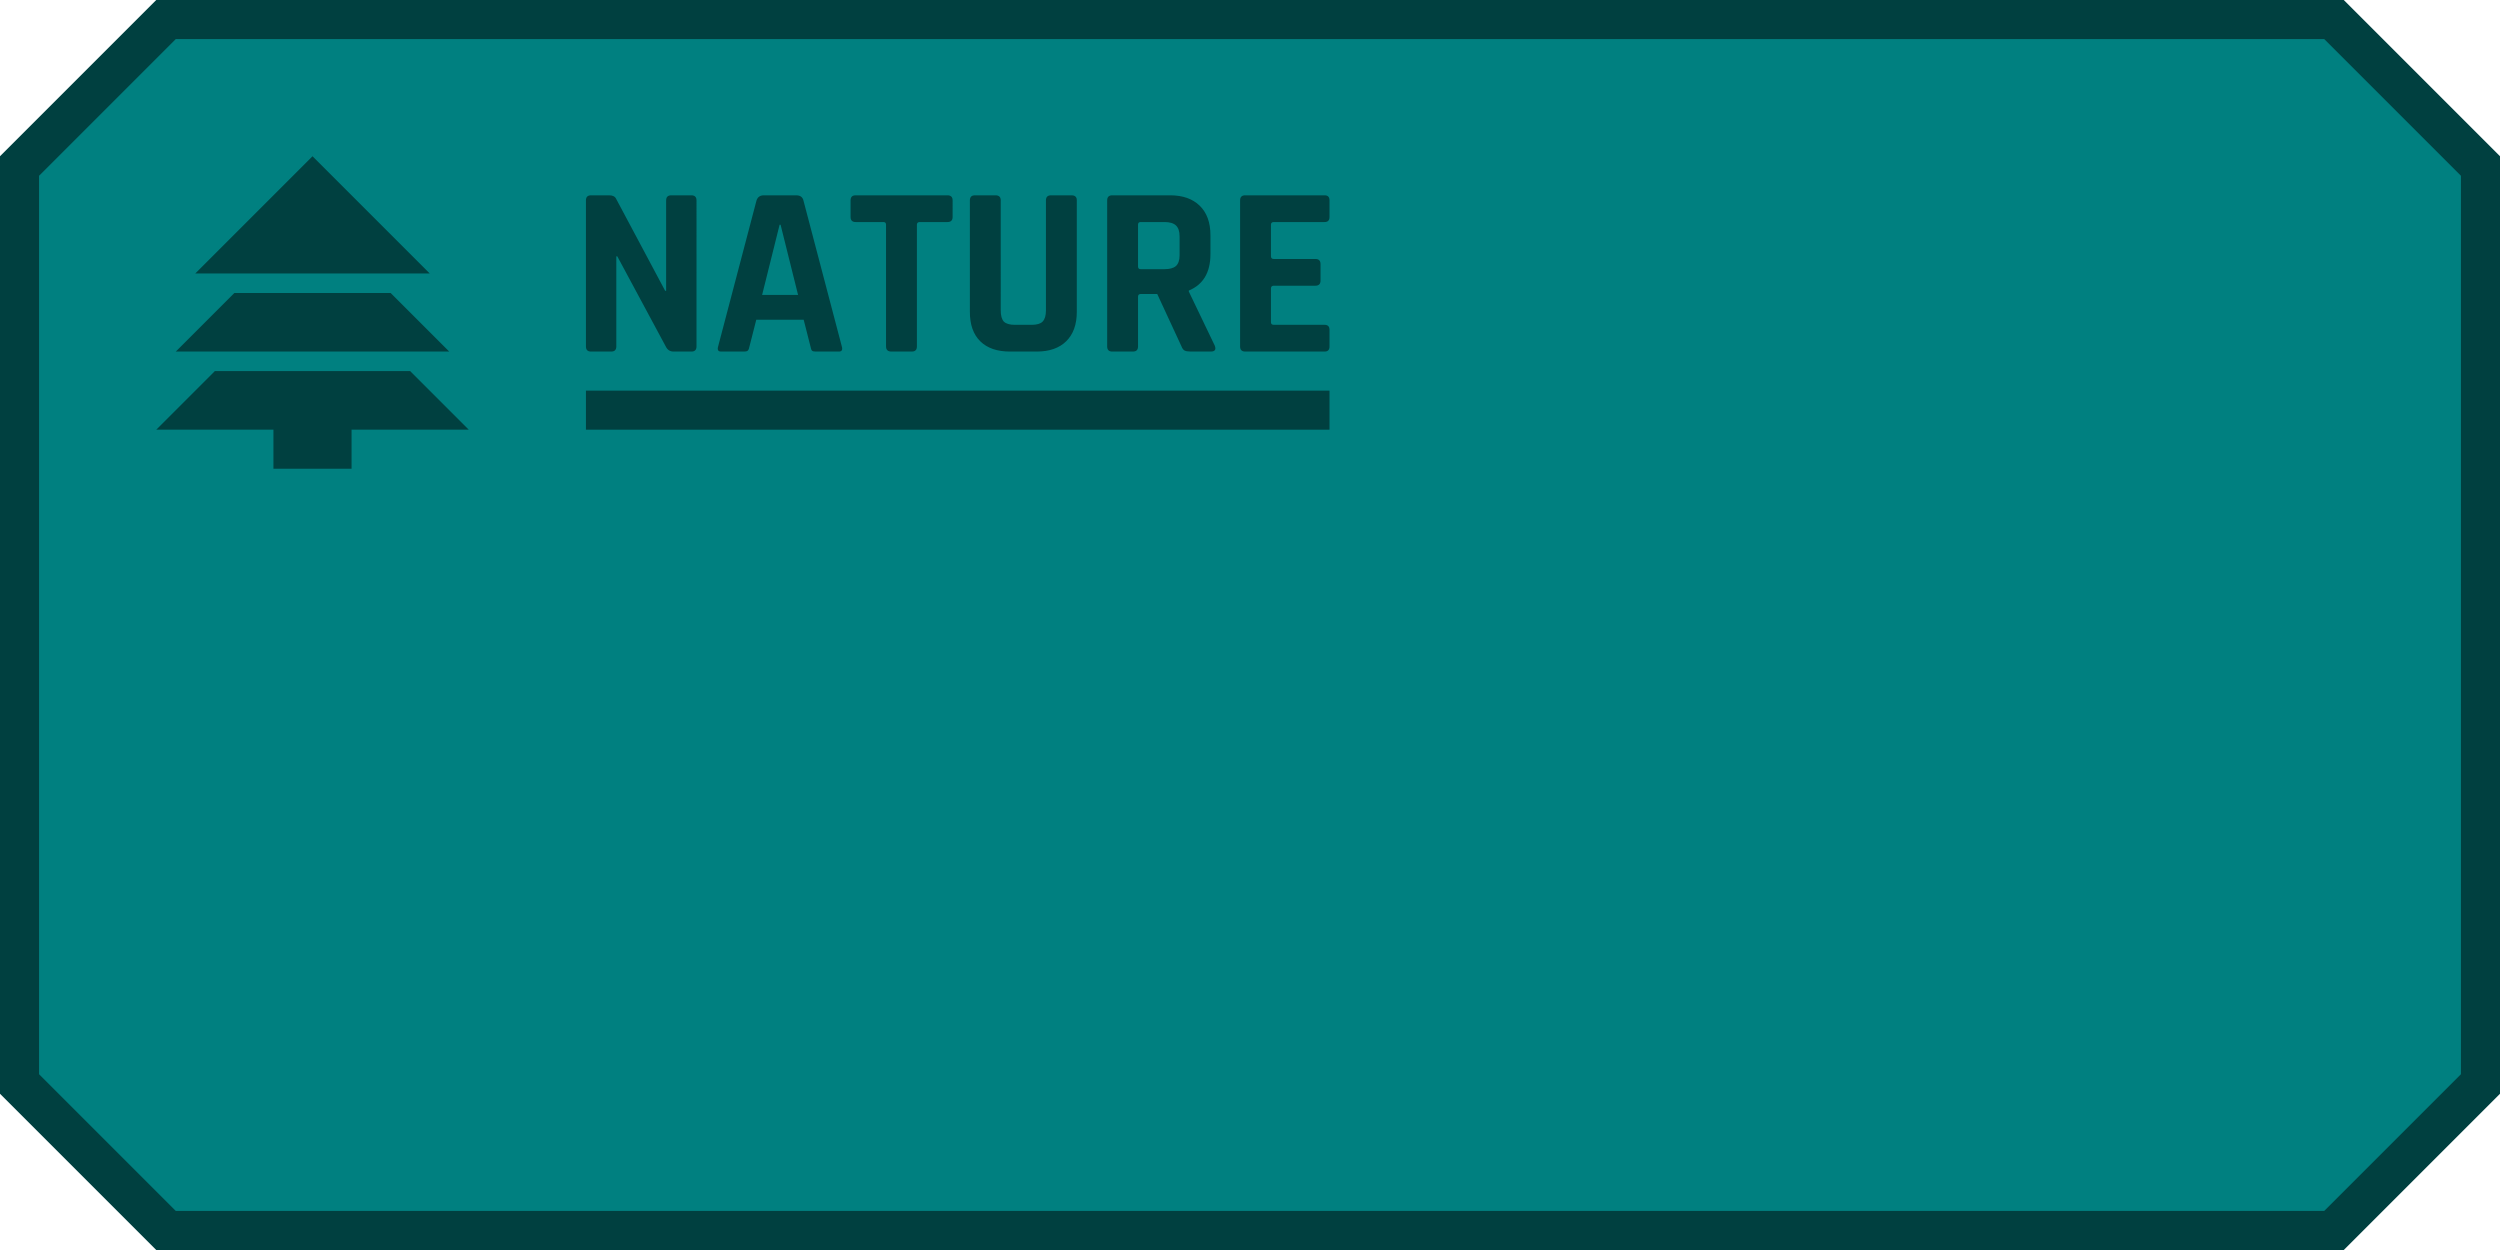 <?xml version="1.0" encoding="UTF-8" standalone="no"?>
<!-- Created with Inkscape (http://www.inkscape.org/) -->

<svg
   width="2048"
   height="1024"
   viewBox="0 0 541.867 270.933"
   version="1.1"
   id="svg1"
   inkscape:version="1.3 (0e150ed6c4, 2023-07-21)"
   sodipodi:docname="nature.svg"
   xml:space="preserve"
   xmlns:inkscape="http://www.inkscape.org/namespaces/inkscape"
   xmlns:sodipodi="http://sodipodi.sourceforge.net/DTD/sodipodi-0.dtd"
   xmlns="http://www.w3.org/2000/svg"
   xmlns:svg="http://www.w3.org/2000/svg"><sodipodi:namedview
     id="namedview1"
     pagecolor="#505050"
     bordercolor="#eeeeee"
     borderopacity="1"
     inkscape:showpageshadow="0"
     inkscape:pageopacity="0"
     inkscape:pagecheckerboard="0"
     inkscape:deskcolor="#505050"
     inkscape:document-units="px"
     showgrid="true"
     inkscape:zoom="0.94"
     inkscape:cx="356.91489"
     inkscape:cy="253.7234"
     inkscape:window-width="1366"
     inkscape:window-height="705"
     inkscape:window-x="-8"
     inkscape:window-y="-8"
     inkscape:window-maximized="1"
     inkscape:current-layer="svg1"><inkscape:grid
       id="grid1"
       units="px"
       originx="0"
       originy="0"
       spacingx="0.265"
       spacingy="0.265"
       empcolor="#0099e5"
       empopacity="0.302"
       color="#0099e5"
       opacity="0.149"
       empspacing="32"
       dotted="false"
       gridanglex="30"
       gridanglez="30"
       visible="true" /></sodipodi:namedview><defs
     id="defs1" /><path
     style="fill:#004040;fill-opacity:1;stroke-width:1;stroke-linecap:round;stroke-linejoin:round"
     d="M 0,33.867 33.867,0 508,1.4511718e-6 541.867,33.867 l -10e-6,203.2 -33.867,33.867 H 33.867 L -7.9528954e-6,237.067 Z"
     id="path1"
     sodipodi:nodetypes="ccccccccc" /><path
     style="fill:#008080;fill-opacity:1;stroke-width:0.875;stroke-linecap:round;stroke-linejoin:round"
     d="M 533.4,38.1 503.767,8.467 38.1,8.467 8.467,38.1 l 10e-6,194.733 29.633,29.633 H 503.767 l 29.633,-29.633 z"
     id="path2"
     sodipodi:nodetypes="ccccccccc" /><path
     id="path3"
     style="fill:#004040;stroke-width:1;stroke-linecap:round;stroke-linejoin:round"
     d="M 67.733 33.867 L 42.333 59.267 L 55.033 59.267 L 80.433 59.267 L 93.133 59.267 L 67.733 33.867 z M 50.8 63.5 L 38.1 76.2 L 50.8 76.2 L 84.667 76.2 L 97.367 76.2 L 84.667 63.5 L 50.8 63.5 z M 46.567 80.433 L 33.867 93.133 L 59.267 93.133 L 59.267 101.6 L 76.2 101.6 L 76.2 93.133 L 101.6 93.133 L 88.9 80.433 L 46.567 80.433 z " /><path
     id="text1"
     style="font-size:56.444px;font-family:Rajdhani;-inkscape-font-specification:Rajdhani;fill:#004040;fill-opacity:1;stroke-width:11.851"
     d="m 128.106,42.333 c -0.737,0 -1.106,0.369 -1.106,1.106 v 31.654 c 0,0.737 0.368,1.106 1.106,1.106 h 4.372 c 0.737,0 1.106,-0.369 1.106,-1.106 V 55.553 h 0.211 l 10.534,19.593 c 0.351,0.702 0.913,1.054 1.686,1.054 h 3.845 c 0.737,0 1.106,-0.369 1.106,-1.106 V 43.44 c 0,-0.737 -0.369,-1.106 -1.106,-1.106 h -4.372 c -0.737,0 -1.106,0.369 -1.106,1.106 v 19.593 h -0.21 L 133.531,43.071 c -0.246,-0.492 -0.738,-0.737 -1.475,-0.737 z m 37.448,0 c -0.808,0 -1.334,0.369 -1.58,1.106 l -8.322,31.654 c -0.211,0.737 1.4e-4,1.106 0.632,1.106 h 5.056 c 0.351,0 0.597,-0.07 0.738,-0.211 0.176,-0.176 0.298,-0.474 0.368,-0.895 l 1.475,-5.794 h 10.271 l 1.475,5.794 c 0.07,0.421 0.175,0.72 0.316,0.895 0.14,0.14 0.404,0.211 0.79,0.211 h 5.056 c 0.632,0 0.843,-0.369 0.632,-1.106 L 174.139,43.44 c -0.176,-0.737 -0.702,-1.106 -1.58,-1.106 z m 19.909,0 c -0.737,0 -1.106,0.369 -1.106,1.106 v 3.581 c 0,0.737 0.369,1.106 1.106,1.106 h 6.004 c 0.386,0 0.579,0.193 0.579,0.58 v 26.387 c 0,0.737 0.386,1.106 1.159,1.106 h 4.424 c 0.737,0 1.106,-0.369 1.106,-1.106 V 48.707 c 0,-0.386 0.211,-0.58 0.632,-0.58 h 6.004 c 0.737,0 1.106,-0.369 1.106,-1.106 V 43.44 c 0,-0.737 -0.368,-1.106 -1.106,-1.106 z m 25.861,0 c -0.737,0 -1.106,0.369 -1.106,1.106 v 24.175 c 0,2.774 0.755,4.898 2.264,6.373 1.51,1.475 3.652,2.212 6.426,2.212 h 5.794 c 2.739,0 4.863,-0.738 6.373,-2.212 1.545,-1.51 2.317,-3.634 2.317,-6.373 V 43.387 c 0,-0.702 -0.386,-1.054 -1.159,-1.054 h -4.424 c -0.737,0 -1.106,0.369 -1.106,1.106 v 23.859 c 0,1.124 -0.246,1.931 -0.738,2.423 -0.456,0.456 -1.246,0.685 -2.37,0.685 h -3.634 c -1.089,0 -1.879,-0.228 -2.371,-0.685 -0.456,-0.492 -0.685,-1.299 -0.685,-2.423 V 43.44 c 0,-0.737 -0.368,-1.106 -1.106,-1.106 z m 29.758,0 c -0.737,0 -1.106,0.369 -1.106,1.106 v 31.654 c 0,0.737 0.368,1.106 1.106,1.106 h 4.477 c 0.737,0 1.106,-0.369 1.106,-1.106 V 64.297 c 0,-0.386 0.211,-0.58 0.632,-0.58 h 3.529 l 5.267,11.377 c 0.176,0.456 0.404,0.755 0.685,0.895 0.281,0.14 0.737,0.211 1.369,0.211 h 4.266 c 0.913,0 1.211,-0.421 0.895,-1.264 l -5.636,-11.746 v -0.211 c 3.125,-1.299 4.688,-3.933 4.688,-7.9 v -4.108 c 0,-2.739 -0.773,-4.863 -2.317,-6.373 -1.545,-1.51 -3.687,-2.265 -6.426,-2.265 z m 28.81,0 c -0.737,0 -1.106,0.369 -1.106,1.106 v 31.654 c 0,0.737 0.368,1.106 1.106,1.106 h 17.223 c 0.702,0 1.054,-0.369 1.054,-1.106 V 71.512 c 0,-0.737 -0.351,-1.106 -1.054,-1.106 h -11.008 c -0.421,0 -0.632,-0.193 -0.632,-0.579 v -7.321 c 0,-0.386 0.211,-0.579 0.632,-0.579 h 9.007 c 0.737,0 1.106,-0.369 1.106,-1.106 v -3.582 c 0,-0.737 -0.369,-1.106 -1.106,-1.106 h -9.007 c -0.421,0 -0.632,-0.193 -0.632,-0.58 v -6.847 c 0,-0.386 0.211,-0.58 0.632,-0.58 h 11.008 c 0.702,0 1.054,-0.369 1.054,-1.106 V 43.44 c 0,-0.737 -0.351,-1.106 -1.054,-1.106 z m -22.648,5.794 h 5.162 c 1.124,0 1.949,0.246 2.476,0.737 0.527,0.492 0.79,1.282 0.79,2.371 v 4.108 c 0,1.053 -0.263,1.826 -0.79,2.317 -0.527,0.456 -1.352,0.685 -2.476,0.685 h -5.162 c -0.386,0 -0.58,-0.193 -0.58,-0.579 v -9.059 c 0,-0.386 0.193,-0.58 0.58,-0.58 z m -78.267,0.58 h 0.211 l 3.792,15.221 h -7.795 z" /><path
     id="rect1"
     style="fill:#004040;fill-opacity:1;stroke-width:18.47"
     d="M 127 84.667 L 127 93.133 L 288.168 93.133 L 288.168 84.667 L 127 84.667 z " /></svg>

